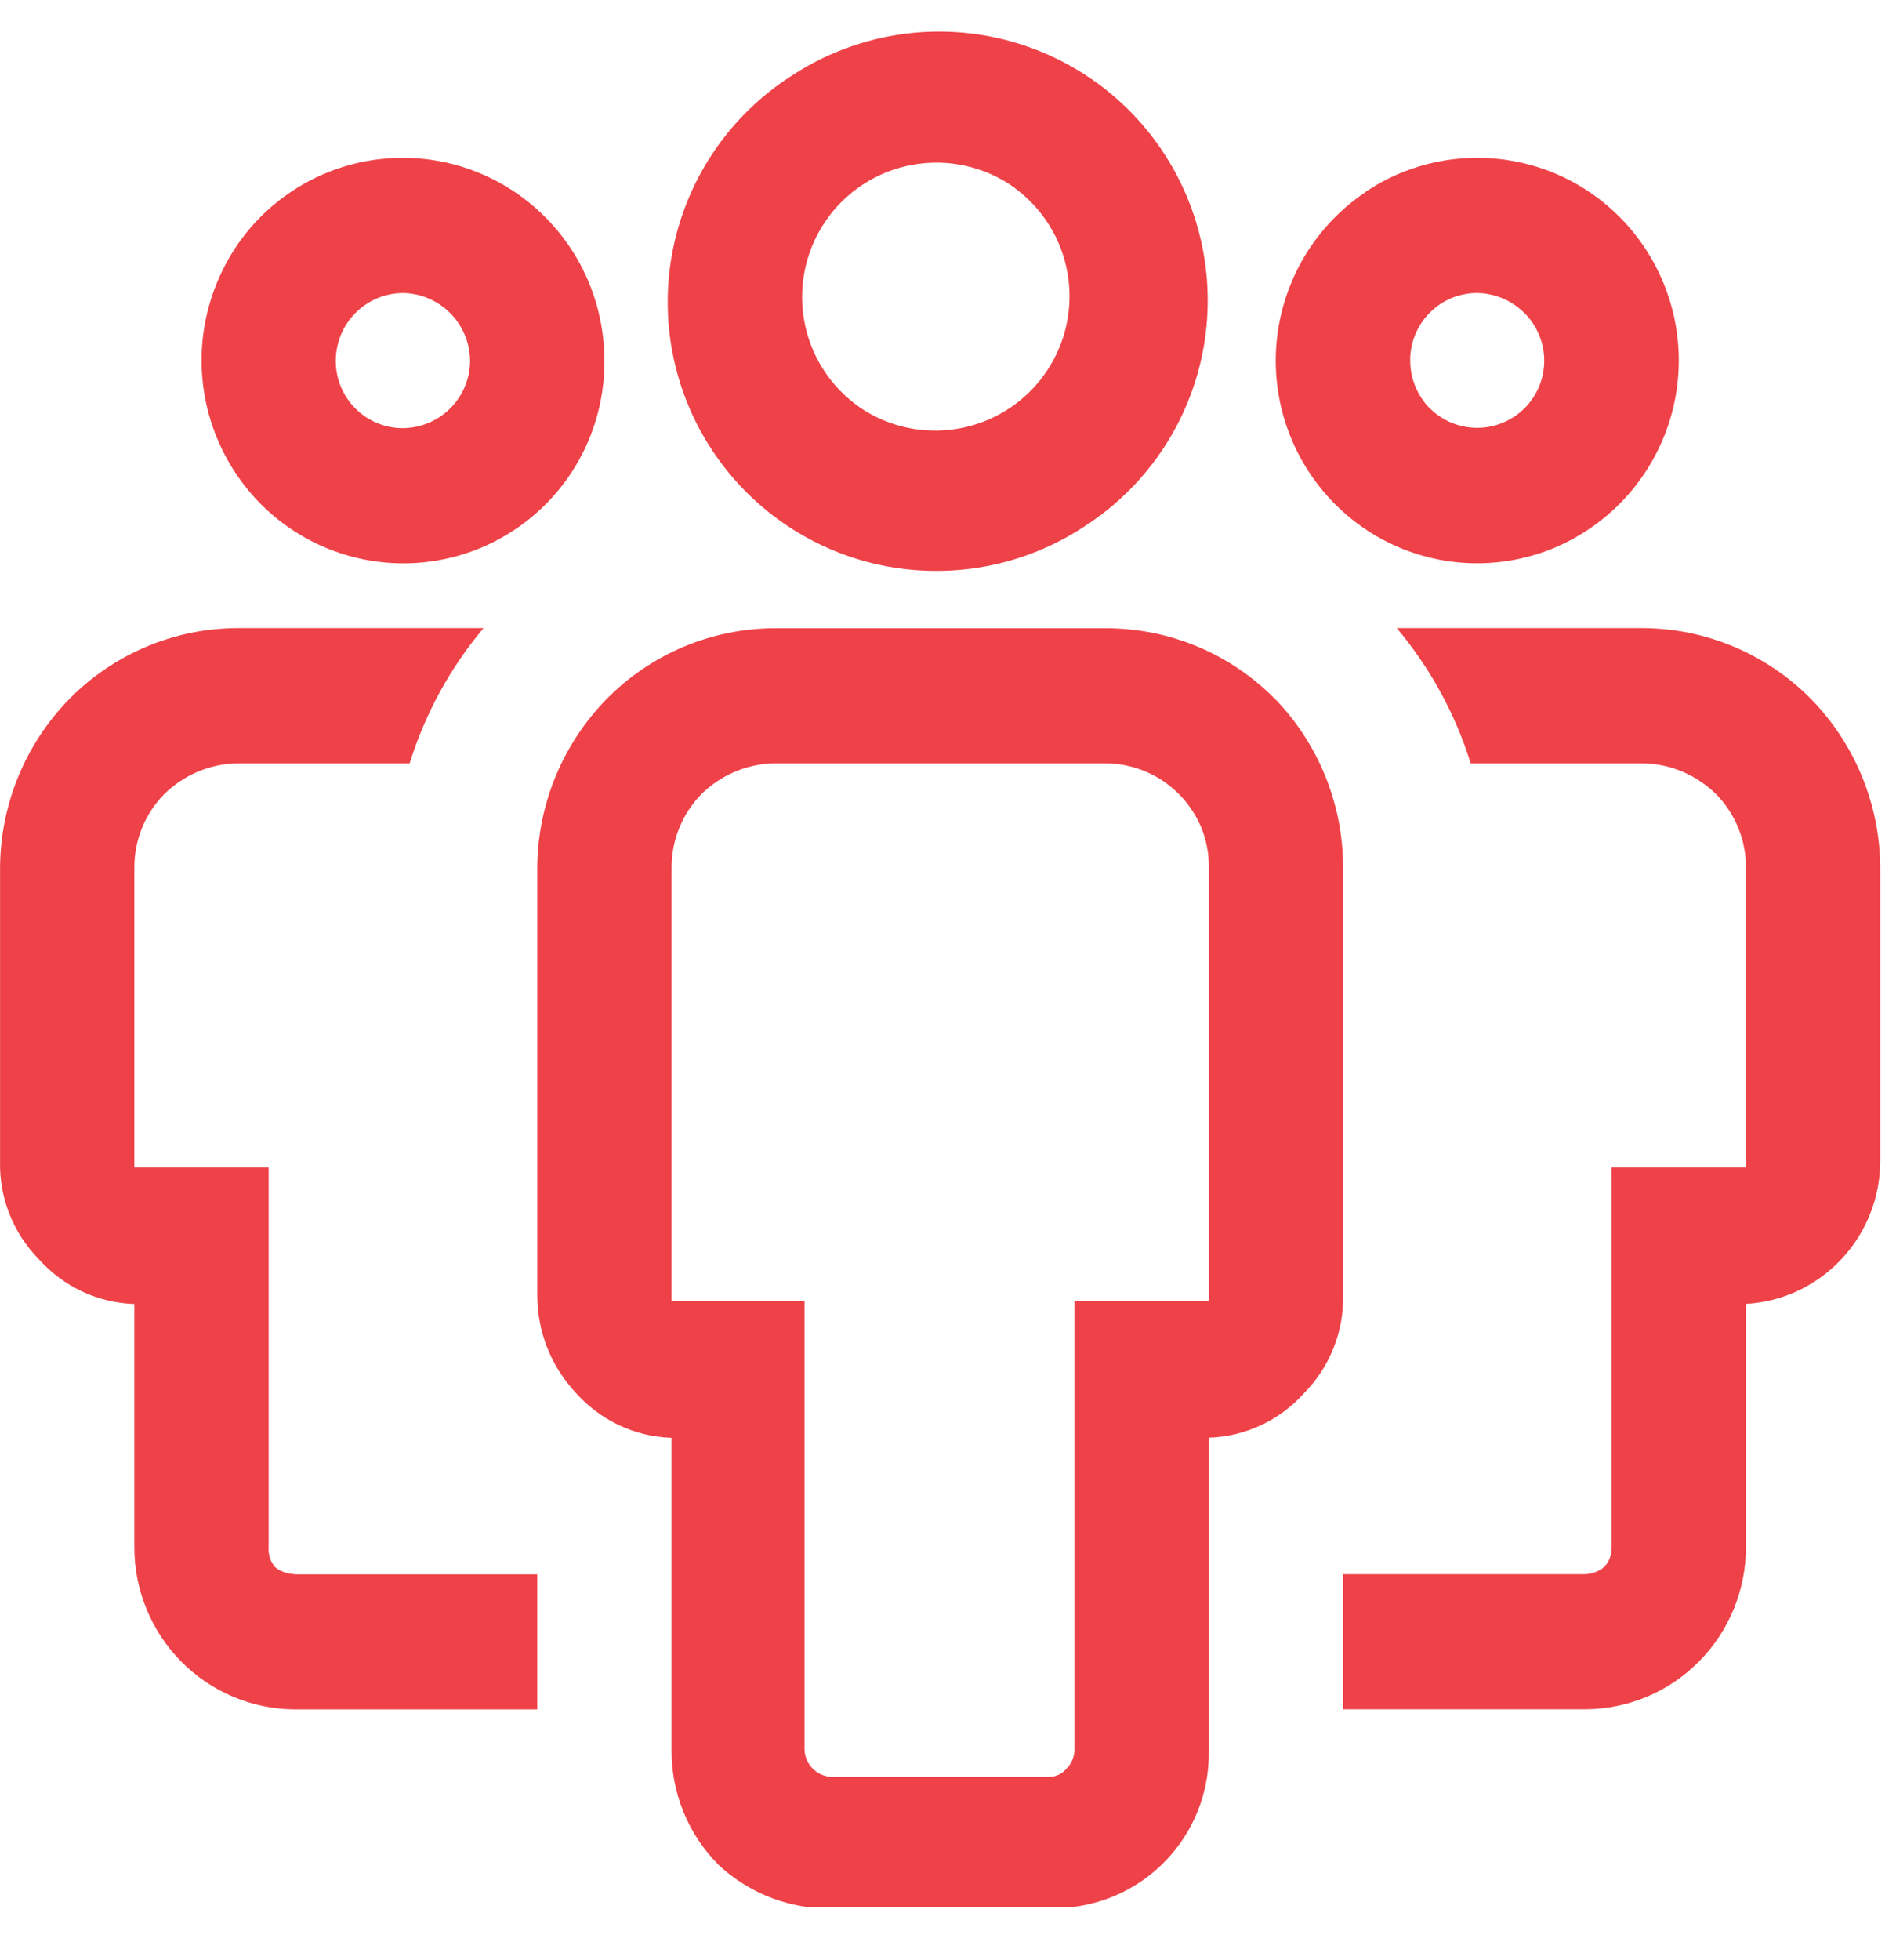 <svg width="30" height="31" viewBox="0 0 30 31" fill="none" xmlns="http://www.w3.org/2000/svg">
<path fill-rule="evenodd" clip-rule="evenodd" d="M17.237 8.272C16.773 8.593 16.25 8.819 15.698 8.936C15.146 9.053 14.576 9.059 14.021 8.954C13.467 8.849 12.939 8.634 12.468 8.322C11.998 8.011 11.594 7.608 11.281 7.139C10.967 6.67 10.751 6.143 10.643 5.589C10.535 5.035 10.539 4.465 10.654 3.912C10.77 3.36 10.993 2.836 11.313 2.371C11.633 1.906 12.042 1.509 12.517 1.204C13.454 0.585 14.599 0.362 15.7 0.584C16.801 0.806 17.769 1.455 18.393 2.389C19.017 3.323 19.246 4.466 19.03 5.569C18.814 6.671 18.17 7.643 17.239 8.272H17.237ZM16.057 2.972C15.826 2.805 15.563 2.687 15.285 2.624C15.007 2.561 14.719 2.555 14.439 2.606C14.158 2.656 13.891 2.763 13.652 2.919C13.414 3.075 13.209 3.278 13.05 3.515C12.892 3.751 12.783 4.018 12.729 4.298C12.676 4.578 12.679 4.866 12.739 5.145C12.799 5.423 12.915 5.687 13.079 5.92C13.243 6.153 13.452 6.351 13.694 6.501C14.162 6.786 14.721 6.878 15.256 6.76C15.79 6.642 16.259 6.323 16.563 5.868C16.868 5.413 16.985 4.859 16.891 4.319C16.797 3.78 16.498 3.298 16.057 2.974V2.972ZM21.604 3.036C22.216 2.623 22.954 2.438 23.689 2.511C24.424 2.583 25.11 2.91 25.63 3.435C26.001 3.808 26.274 4.267 26.426 4.771C26.578 5.274 26.604 5.808 26.502 6.324C26.4 6.84 26.172 7.323 25.84 7.731C25.508 8.138 25.08 8.458 24.596 8.663C24.013 8.906 23.372 8.97 22.753 8.847C22.134 8.723 21.566 8.418 21.121 7.97C20.787 7.634 20.532 7.229 20.372 6.783C20.213 6.337 20.155 5.861 20.201 5.39C20.248 4.918 20.398 4.463 20.64 4.056C20.883 3.65 21.213 3.302 21.606 3.038L21.604 3.036ZM22.624 6.457C22.823 6.655 23.093 6.767 23.375 6.766C23.514 6.766 23.652 6.738 23.781 6.684C23.91 6.631 24.026 6.552 24.125 6.454C24.223 6.355 24.301 6.238 24.354 6.109C24.407 5.98 24.434 5.842 24.434 5.702C24.434 5.563 24.406 5.425 24.352 5.296C24.299 5.167 24.221 5.051 24.122 4.952C23.924 4.753 23.656 4.639 23.376 4.634C23.236 4.633 23.097 4.661 22.967 4.714C22.838 4.768 22.72 4.847 22.622 4.946C22.523 5.046 22.445 5.164 22.392 5.293C22.339 5.423 22.312 5.562 22.313 5.702C22.314 5.985 22.425 6.257 22.624 6.459V6.457ZM4.655 24.898H8.501V27.033H4.655C3.981 27.027 3.338 26.754 2.865 26.274C2.391 25.793 2.125 25.144 2.126 24.468V20.622C1.84 20.612 1.558 20.545 1.299 20.424C1.04 20.302 0.808 20.13 0.617 19.916C0.414 19.711 0.255 19.467 0.149 19.198C0.043 18.93 -0.007 18.643 0.001 18.355V13.718C0.007 12.715 0.405 11.757 1.106 11.045C1.805 10.341 2.751 9.94 3.741 9.933H7.651C7.123 10.561 6.726 11.288 6.482 12.071H3.741C3.31 12.083 2.899 12.26 2.593 12.564C2.293 12.873 2.125 13.287 2.126 13.718V18.461H4.251V24.466C4.246 24.524 4.253 24.582 4.271 24.637C4.289 24.693 4.319 24.744 4.357 24.787C4.442 24.853 4.547 24.89 4.655 24.893V24.898ZM20.167 11.047C19.819 10.696 19.406 10.417 18.95 10.226C18.494 10.035 18.005 9.937 17.511 9.935H12.241C11.25 9.943 10.303 10.343 9.606 11.047C8.905 11.759 8.507 12.717 8.501 13.72V20.473C8.498 21.053 8.719 21.612 9.117 22.033C9.308 22.246 9.54 22.419 9.799 22.54C10.059 22.661 10.34 22.729 10.626 22.738V27.675C10.624 28.012 10.688 28.346 10.816 28.658C10.944 28.97 11.132 29.253 11.37 29.492C11.752 29.849 12.234 30.08 12.751 30.155H17.001C17.599 30.076 18.146 29.78 18.538 29.322C18.931 28.864 19.14 28.278 19.126 27.675V22.736C19.412 22.727 19.693 22.659 19.952 22.538C20.212 22.417 20.444 22.244 20.635 22.031C20.837 21.826 20.996 21.582 21.102 21.314C21.208 21.046 21.259 20.759 21.251 20.471V13.718C21.252 12.72 20.863 11.76 20.167 11.045V11.047ZM19.126 20.577H17.001V27.675C16.999 27.787 16.953 27.894 16.873 27.972C16.837 28.015 16.791 28.049 16.74 28.071C16.688 28.093 16.632 28.103 16.576 28.1H13.155C13.043 28.095 12.938 28.048 12.86 27.97C12.781 27.891 12.735 27.786 12.73 27.675V20.577H10.626V13.718C10.626 13.287 10.794 12.872 11.093 12.564C11.399 12.26 11.809 12.083 12.241 12.071H17.511C17.833 12.077 18.146 12.176 18.412 12.357C18.678 12.539 18.886 12.794 19.009 13.091C19.09 13.29 19.13 13.503 19.126 13.718V20.577ZM25.097 27.031H21.251V24.895H25.076C25.184 24.892 25.288 24.855 25.373 24.789C25.416 24.747 25.45 24.697 25.471 24.641C25.494 24.586 25.503 24.526 25.501 24.466V18.461H27.626V13.718C27.627 13.287 27.459 12.873 27.158 12.564C26.852 12.26 26.442 12.083 26.011 12.071H23.27C23.026 11.288 22.628 10.561 22.101 9.933H26.011C27.001 9.942 27.948 10.342 28.646 11.045C29.347 11.757 29.744 12.715 29.751 13.718V18.355C29.751 18.935 29.532 19.491 29.137 19.912C28.741 20.335 28.202 20.588 27.626 20.62V24.466C27.626 25.144 27.36 25.792 26.886 26.272C26.414 26.752 25.77 27.025 25.097 27.031ZM6.376 2.496C5.743 2.495 5.125 2.683 4.601 3.036C4.076 3.389 3.668 3.89 3.431 4.476C3.19 5.062 3.128 5.705 3.251 6.326C3.375 6.947 3.678 7.518 4.123 7.968C4.569 8.417 5.138 8.723 5.758 8.847C6.378 8.971 7.021 8.908 7.605 8.665C8.189 8.421 8.687 8.01 9.036 7.482C9.385 6.954 9.568 6.335 9.563 5.702C9.563 4.852 9.228 4.036 8.628 3.435C8.333 3.138 7.982 2.902 7.596 2.741C7.209 2.579 6.795 2.496 6.376 2.496ZM6.376 6.771C6.236 6.772 6.097 6.744 5.967 6.69C5.838 6.637 5.72 6.558 5.622 6.458C5.523 6.359 5.445 6.241 5.392 6.111C5.339 5.982 5.312 5.843 5.313 5.702C5.314 5.42 5.426 5.15 5.625 4.949C5.824 4.749 6.094 4.636 6.376 4.634C6.657 4.638 6.925 4.753 7.124 4.952C7.322 5.152 7.435 5.421 7.438 5.702C7.438 5.985 7.326 6.255 7.127 6.455C6.928 6.655 6.658 6.769 6.376 6.771Z" fill="#EE4248"/>
</svg>
